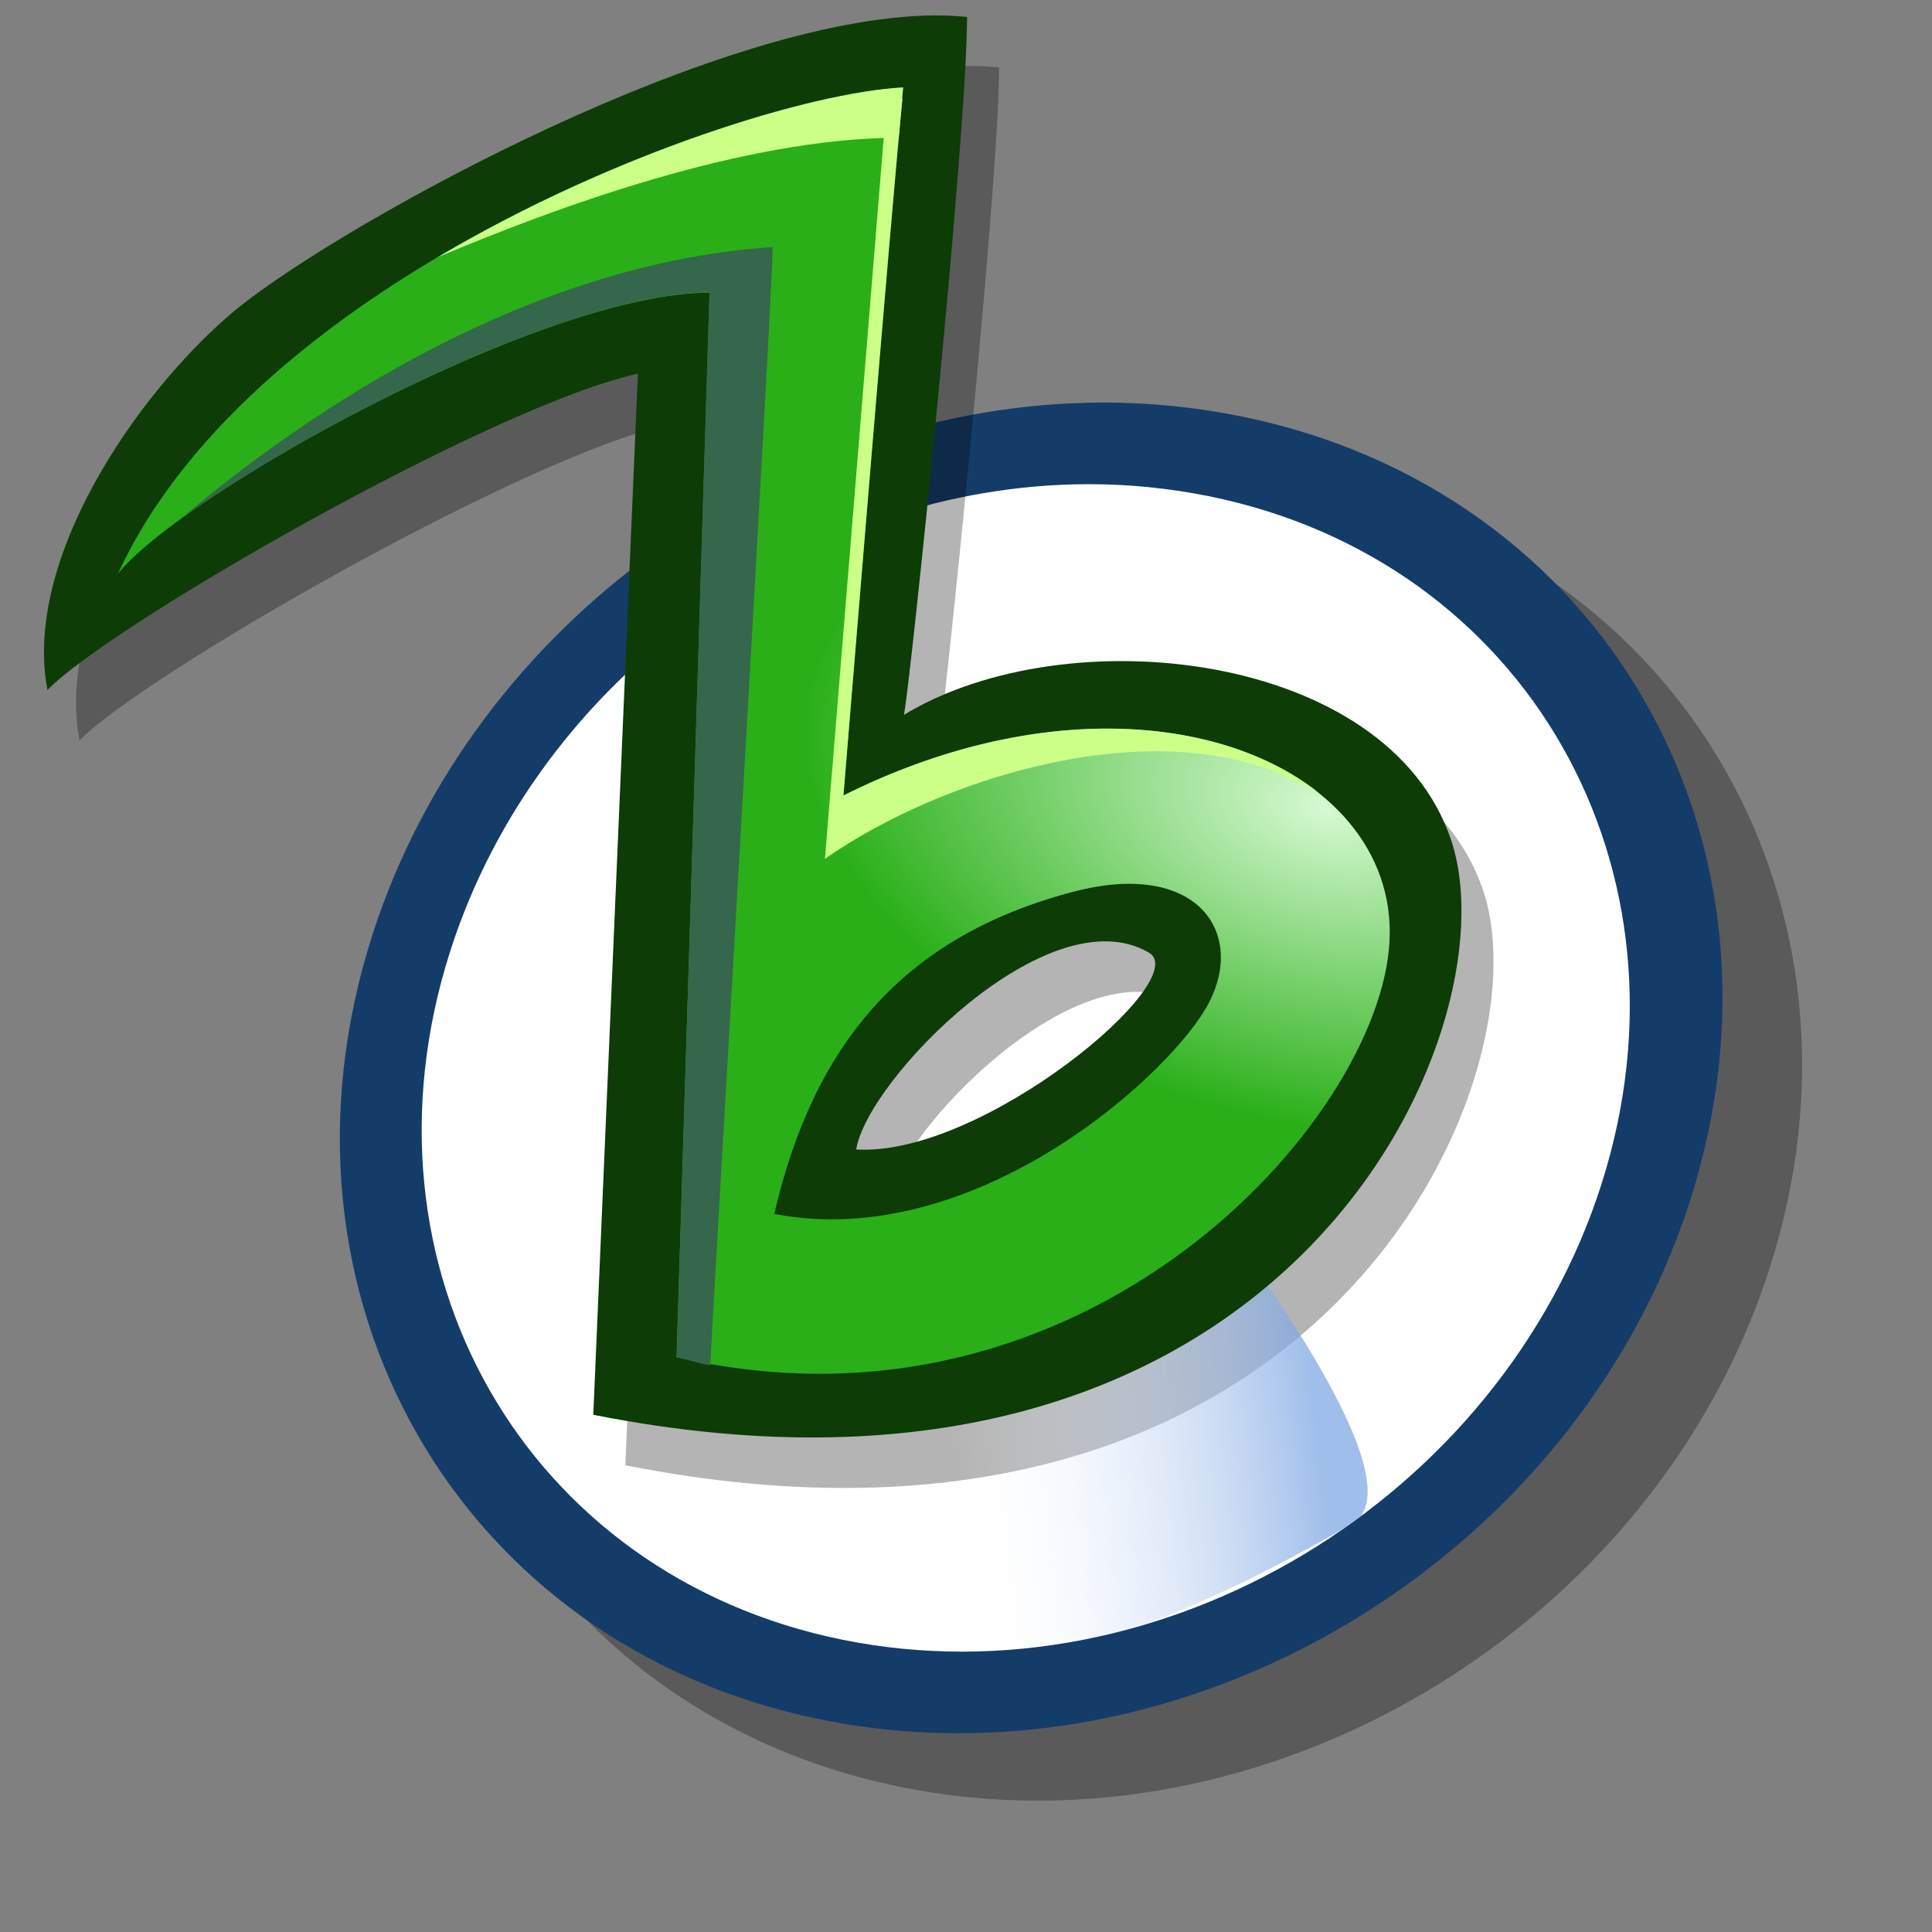 <?xml version="1.0" encoding="UTF-8" standalone="no"?>
<!-- Created with Sodipodi ("http://www.sodipodi.com/") -->

<svg
   xmlns:dc="http://purl.org/dc/elements/1.1/"
   xmlns:cc="http://creativecommons.org/ns#"
   xmlns:rdf="http://www.w3.org/1999/02/22-rdf-syntax-ns#"
   xmlns:svg="http://www.w3.org/2000/svg"
   xmlns="http://www.w3.org/2000/svg"
   xmlns:xlink="http://www.w3.org/1999/xlink"
   xmlns:sodipodi="http://sodipodi.sourceforge.net/DTD/sodipodi-0.dtd"
   xmlns:inkscape="http://www.inkscape.org/namespaces/inkscape"
   id="svg548"
   sodipodi:version="0.32"
   width="72pt"
   height="72pt"
   sodipodi:docname="media-optical-audio.svg"
   inkscape:version="0.46+devel r21147 custom"
   inkscape:output_extension="org.inkscape.output.svg.inkscape">
  <rect width="100%" height="100%" fill="#808080" stroke="none"/>
  <defs
     id="defs550">
    <linearGradient
       id="linearGradient893"
       inkscape:collect="always">
      <stop
         id="stop895"
         offset="0"
         style="stop-color:#d6f9d2;stop-opacity:1" />
      <stop
         id="stop897"
         offset="1"
         style="stop-color:#2aaf18;stop-opacity:1" />
    </linearGradient>
    <linearGradient
       id="linearGradient566">
      <stop
         style="stop-color:#ffffff;stop-opacity:1;"
         offset="0"
         id="stop567" />
      <stop
         style="stop-color:#ffffff;stop-opacity:0;"
         offset="1"
         id="stop568" />
    </linearGradient>
    <linearGradient
       id="linearGradient558">
      <stop
         style="stop-color:#7fa8e3;stop-opacity:0.741;"
         offset="0"
         id="stop559" />
      <stop
         style="stop-color:#ffffff;stop-opacity:0;"
         offset="1"
         id="stop560" />
    </linearGradient>
    <radialGradient
       xlink:href="#linearGradient566"
       gradientTransform="scale(1.112,0.899)"
       spreadMethod="pad"
       gradientUnits="userSpaceOnUse"
       r="5.096"
       fy="61.867"
       fx="8.015"
       cy="61.867"
       cx="8.015"
       id="radialGradient787" />
    <linearGradient
       xlink:href="#linearGradient558"
       y2="43.815"
       x2="46.298"
       y1="38.801"
       x1="73.014"
       spreadMethod="pad"
       gradientTransform="matrix(0.663,0,0,1.129,15.957,17.786)"
       gradientUnits="userSpaceOnUse"
       id="linearGradient875"
       inkscape:collect="always" />
    <radialGradient
       xlink:href="#linearGradient893"
       r="29.583"
       fy="41.345"
       fx="59.261"
       cy="41.345"
       cx="59.261"
       gradientTransform="matrix(-0.872,-0.202,0.12,-0.519,112.599,73.566)"
       gradientUnits="userSpaceOnUse"
       id="radialGradient888"
       inkscape:collect="always" />
  </defs>
  <sodipodi:namedview
     id="base"
     showgrid="false"
     inkscape:zoom="2.7666667"
     inkscape:cx="42.858896"
     inkscape:cy="54.187488"
     inkscape:window-width="691"
     inkscape:window-height="708"
     inkscape:window-x="50"
     inkscape:window-y="1"
     inkscape:current-layer="svg548" />
  <path
     id="path2421"
     d="m 58.762,23.352 c -15.882,0.02 -31.296,10.825 -36.309,26.468 -5.729,17.877 4.287,35.348 22.358,38.985 18.071,3.637 37.393,-7.914 43.122,-25.792 5.729,-17.877 -4.287,-35.348 -22.358,-38.985 -2.259,-0.455 -4.544,-0.679 -6.813,-0.676 z M 53.517,47.954 c 0.483,-5.98e-4 0.979,0.041 1.46,0.135 3.848,0.752 5.978,4.362 4.758,8.057 -1.22,3.694 -5.344,6.105 -9.192,5.353 -3.848,-0.752 -5.978,-4.362 -4.758,-8.057 1.067,-3.233 4.35,-5.484 7.732,-5.488 z"
     style="font-size:12px;fill:#000000;fill-opacity:0.294;fill-rule:evenodd;stroke-width:1pt" />
  <path
     style="font-size:12px;fill:#143c69;fill-rule:evenodd;stroke-width:1pt"
     d="M 54.807,20.003 C 38.925,20.024 23.511,30.828 18.499,46.471 12.77,64.348 22.786,81.819 40.857,85.456 58.928,89.093 78.25,77.542 83.978,59.664 89.707,41.787 79.691,24.316 61.62,20.679 c -2.259,-0.455 -4.544,-0.679 -6.813,-0.676 z"
     id="path613"
     sodipodi:nodetypes="cssssc" />
  <path
     style="font-size:12px;fill:#ffffff;fill-rule:evenodd;stroke-width:1pt"
     d="M 54.077,24.059 C 40.195,24.076 26.746,33.558 22.365,47.282 17.357,62.966 26.089,78.291 41.884,81.482 57.68,84.672 74.564,74.537 79.572,58.853 84.579,43.169 75.848,27.844 60.052,24.653 58.078,24.254 56.06,24.056 54.077,24.059 z"
     id="path612"
     sodipodi:nodetypes="cssssc" />
  <path
     sodipodi:nodetypes="cscccscccccs"
     id="path891"
     d="M 47.509,3.285 C 36.2,3.69 17.543,14.266 13.064,18.105 8.287,22.199 2.724,30.381 3.952,36.796 6.955,33.657 25.92,22.713 33.291,21.075 L 31.073,72.809 C 65.449,79.614 76.92,53.783 73.691,44.229 70.533,34.883 54.627,33.107 46.508,38.031 c 0.273,-1.092 3.137,-28.673 3.137,-34.679 -0.682,-0.068 -1.382,-0.094 -2.136,-0.067 z M 58.683,49.846 c 2.26,1.325 -8.272,10.165 -14.545,9.779 0.541,-3.457 9.562,-12.701 14.545,-9.779 z"
     style="color:#000000;fill:#000000;fill-opacity:0.294;fill-rule:evenodd;stroke:none;stroke-width:5;marker:none;visibility:visible;display:inline;overflow:visible;enable-background:accumulate" />
  <path
     style="fill:url(#linearGradient875);fill-opacity:1;fill-rule:evenodd;stroke:none"
     d="m 58.051,57.15 c -2.838,3.775 -7.742,5.909 -12.409,4.975 -0.27,-0.054 -0.525,-0.117 -0.784,-0.189 l -3.92,19.33 c 0.314,0.075 0.626,0.152 0.946,0.216 4.796,0.969 9.695,0.703 14.329,-0.568 2.767,-0.903 6.132,-2.431 10.436,-4.893 0.333,-0.23 0.675,-0.461 1,-0.703 0.005,-0.006 -0.004,-0.021 0,-0.027 1.877,-2.749 -5.241,-12.573 -9.598,-18.141 z"
     id="path557" />
  <path
     style="color:#000000;fill:#0d3c07;fill-opacity:1;fill-rule:evenodd;stroke:none;stroke-width:5;marker:none;visibility:visible;display:inline;overflow:visible;enable-background:accumulate"
     d="M 45.916,0.776 C 34.607,1.181 15.949,11.757 11.471,15.595 6.694,19.69 1.131,27.872 2.359,34.286 5.362,31.147 24.327,20.204 31.697,18.566 L 29.48,70.3 C 63.855,77.105 75.326,51.274 72.098,41.719 68.939,32.374 53.033,30.598 44.914,35.521 45.187,34.43 48.052,6.848 48.052,0.843 47.369,0.775 46.67,0.749 45.916,0.776 z M 57.09,47.337 c 2.26,1.325 -8.272,10.165 -14.545,9.779 0.541,-3.457 9.562,-12.701 14.545,-9.779 z"
     id="path863"
     sodipodi:nodetypes="cscccscccccs" />
  <path
     style="color:#000000;fill:url(#radialGradient888);fill-opacity:1;fill-rule:evenodd;stroke:none;stroke-width:5;marker:none;visibility:visible;display:inline;overflow:visible;enable-background:accumulate"
     d="M 44.881,4.347 C 36.823,4.772 12.649,13.668 5.863,28.512 8.832,24.695 26.78,14.543 35.262,14.543 L 33.617,67.433 C 53.926,72.142 68.622,55.643 69.046,46.736 69.47,37.829 56.331,32.317 41.91,39.527 c 0,0 2.546,-31.362 2.971,-35.179 z m 8.457,39.963 c 6.083,-1.598 8.556,1.958 6.744,5.495 -1.77,3.456 -11.572,12.445 -21.609,10.514 1.965,-8.477 6.454,-13.8 14.865,-16.01 z"
     id="path55"
     sodipodi:nodetypes="ccccscccscs" />
  <path
     style="color:#000000;fill:#cbff87;fill-opacity:1;fill-rule:evenodd;stroke:none;stroke-width:5;marker:none;visibility:visible;display:inline;overflow:visible;enable-background:accumulate"
     d="M 44.848,4.881 43.96,6.238 40.99,42.676 c 5.791,-4.053 16.401,-7.358 23.35,-3.884 0.427,0.213 0.733,0.354 1.101,0.534 -4.826,-3.764 -13.892,-4.619 -23.531,0.2 0,0 2.445,-29.907 2.937,-34.645 z"
     id="path842"
     sodipodi:nodetypes="cccsccc" />
  <path
     style="color:#000000;fill:#cbff87;fill-opacity:1;fill-rule:evenodd;stroke:none;stroke-width:5;marker:none;visibility:visible;display:inline;overflow:visible;enable-background:accumulate"
     d="M 44.875 4.344 C 40.309 4.584 30.569 7.56 21.75 12.781 C 27.686 10.28 36.958 6.863 44.656 6.844 C 44.723 6.125 44.838 4.679 44.875 4.344 z "
     id="path899" />
  <path
     style="color:#000000;fill:#34674b;fill-opacity:1;fill-rule:evenodd;stroke:none;stroke-width:5;marker:none;visibility:visible;display:inline;overflow:visible;enable-background:accumulate"
     d="M 8.938,25.812 C 15.215,21.252 28.358,14.531 35.25,14.531 L 33.625,67.438 c 0.666,0.154 1.011,0.292 1.665,0.401 0.11,-2.333 3.105,-53.324 3.105,-55.562 C 27.543,12.986 17.022,18.976 8.938,25.812 z"
     id="path904"
     sodipodi:nodetypes="cccccc" />
</svg>
